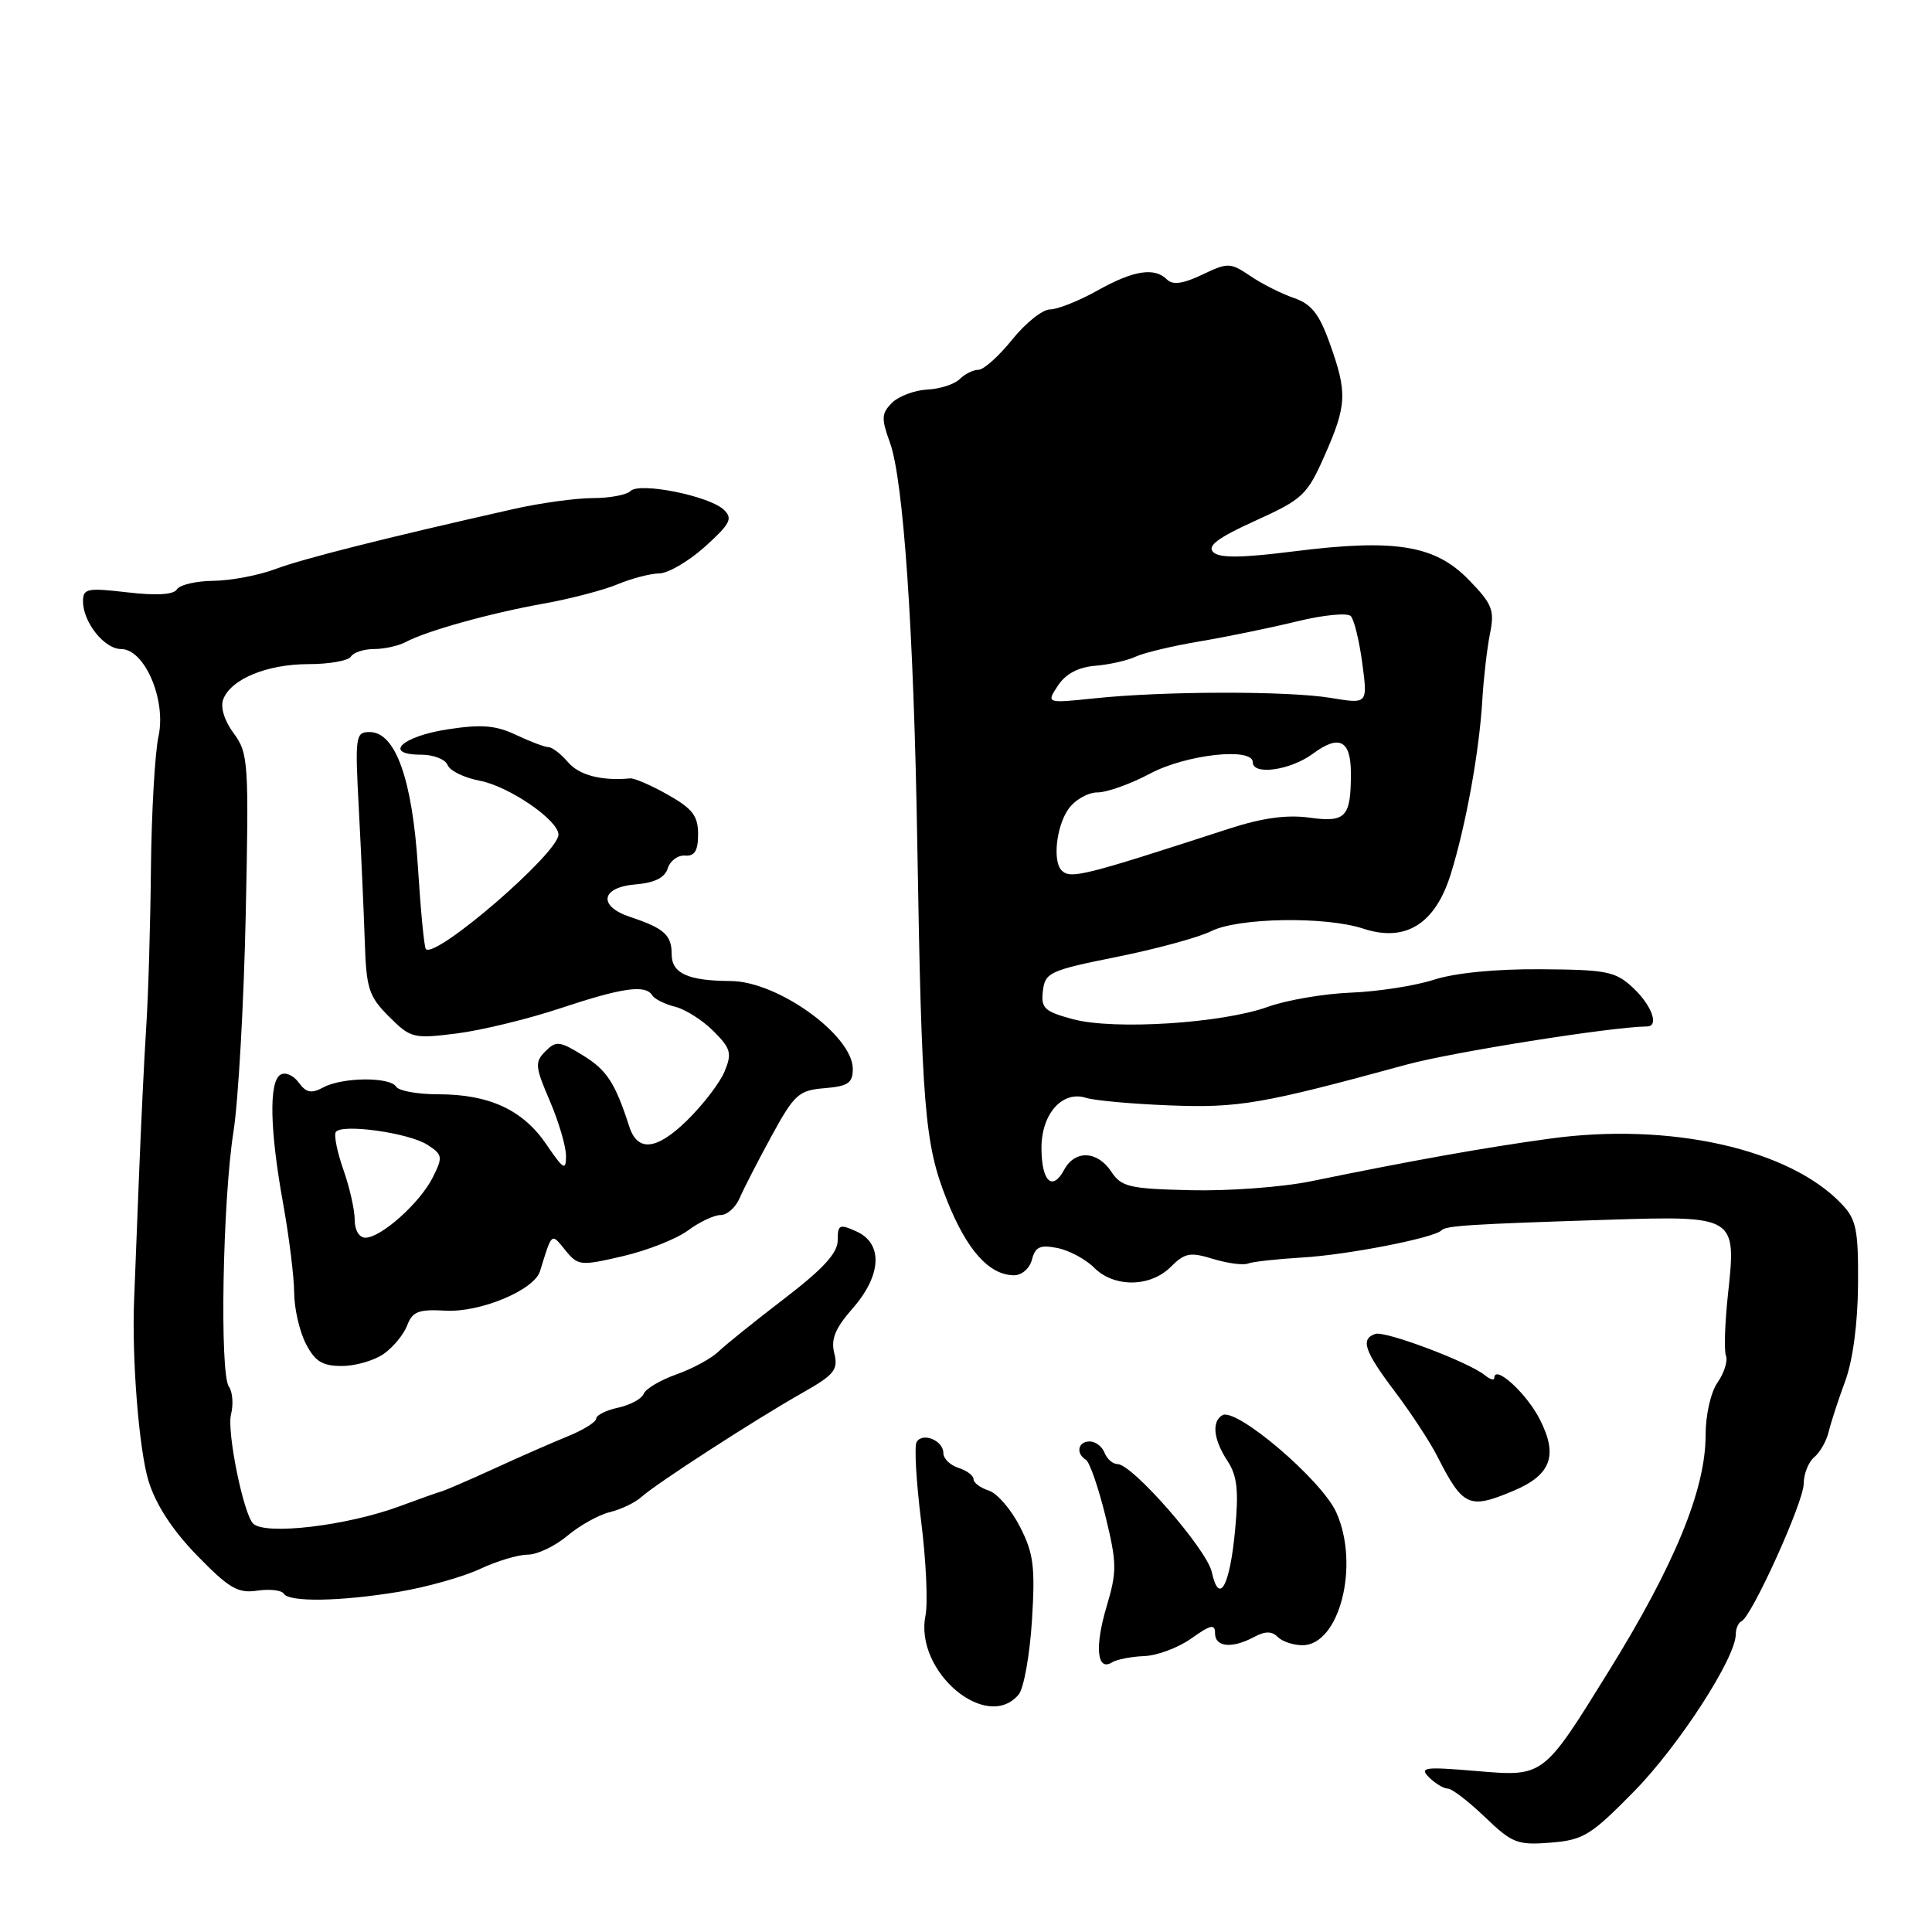 <?xml version="1.0" encoding="UTF-8" standalone="no"?>
<!DOCTYPE svg PUBLIC "-//W3C//DTD SVG 1.1//EN" "http://www.w3.org/Graphics/SVG/1.1/DTD/svg11.dtd" >
<svg xmlns="http://www.w3.org/2000/svg" xmlns:xlink="http://www.w3.org/1999/xlink" version="1.1" viewBox="0 0 256 256">
 <g >
 <path fill="currentColor"
d=" M 216.56 237.33 C 222.48 231.29 230.00 219.66 230.00 216.55 C 230.00 215.79 230.34 215.02 230.75 214.83 C 232.11 214.23 239.00 199.01 239.00 196.61 C 239.00 195.31 239.63 193.73 240.39 193.09 C 241.15 192.46 242.02 190.94 242.31 189.72 C 242.60 188.50 243.58 185.49 244.49 183.03 C 245.51 180.28 246.16 175.37 246.20 170.24 C 246.25 163.00 245.98 161.60 244.08 159.59 C 237.18 152.24 221.28 148.67 205.32 150.88 C 196.64 152.07 187.10 153.78 173.68 156.53 C 169.94 157.30 162.79 157.83 157.81 157.71 C 149.64 157.52 148.59 157.28 147.25 155.25 C 145.39 152.45 142.42 152.35 140.99 155.03 C 139.43 157.92 138.00 156.52 138.00 152.10 C 138.00 147.58 140.77 144.47 143.91 145.47 C 145.04 145.83 150.03 146.28 154.99 146.47 C 164.13 146.83 167.21 146.30 186.40 141.06 C 192.52 139.40 213.54 136.06 218.25 136.01 C 219.87 135.99 218.87 133.23 216.42 130.92 C 214.07 128.72 212.98 128.49 204.17 128.43 C 198.22 128.38 192.77 128.92 190.00 129.82 C 187.53 130.62 182.57 131.39 179.00 131.53 C 175.43 131.67 170.47 132.52 168.00 133.41 C 161.94 135.60 147.61 136.51 142.17 135.05 C 138.37 134.02 137.91 133.59 138.19 131.29 C 138.48 128.86 139.10 128.58 148.00 126.79 C 153.22 125.74 158.85 124.21 160.50 123.38 C 164.08 121.59 175.64 121.40 180.64 123.05 C 186.25 124.90 190.19 122.43 192.24 115.80 C 194.26 109.28 196.02 99.55 196.42 92.67 C 196.59 89.83 197.04 85.91 197.43 83.97 C 198.06 80.84 197.75 80.05 194.62 76.83 C 190.16 72.23 184.87 71.37 171.51 73.05 C 164.43 73.94 161.57 73.97 160.75 73.15 C 159.93 72.33 161.42 71.23 166.34 69.00 C 172.62 66.15 173.20 65.61 175.52 60.36 C 178.47 53.68 178.55 52.05 176.20 45.50 C 174.81 41.60 173.77 40.28 171.46 39.49 C 169.83 38.93 167.23 37.63 165.69 36.58 C 163.00 34.77 162.71 34.77 159.29 36.40 C 156.78 37.60 155.39 37.79 154.65 37.05 C 152.98 35.38 150.22 35.81 145.41 38.50 C 142.94 39.88 140.12 41.00 139.13 41.00 C 138.14 41.00 135.89 42.80 134.12 45.00 C 132.35 47.20 130.34 49.00 129.65 49.00 C 128.96 49.00 127.84 49.56 127.17 50.23 C 126.49 50.91 124.55 51.54 122.86 51.62 C 121.18 51.71 119.07 52.50 118.19 53.38 C 116.79 54.78 116.76 55.45 117.93 58.67 C 119.71 63.62 121.08 83.53 121.54 111.50 C 122.13 146.93 122.51 151.57 125.46 159.00 C 128.09 165.62 131.04 168.94 134.34 168.98 C 135.39 168.99 136.43 168.09 136.74 166.90 C 137.18 165.21 137.82 164.91 140.11 165.37 C 141.67 165.68 143.85 166.85 144.97 167.97 C 147.63 170.63 152.42 170.58 155.13 167.87 C 156.99 166.01 157.70 165.88 160.72 166.81 C 162.62 167.39 164.70 167.67 165.34 167.43 C 165.98 167.18 169.20 166.83 172.50 166.63 C 178.48 166.29 190.05 164.03 191.00 163.03 C 191.58 162.41 194.70 162.21 213.18 161.62 C 230.00 161.09 230.09 161.15 228.97 171.45 C 228.56 175.27 228.43 178.97 228.70 179.65 C 228.96 180.34 228.46 181.93 227.59 183.18 C 226.68 184.48 226.00 187.47 226.00 190.20 C 226.00 197.38 221.89 207.38 213.13 221.50 C 204.42 235.56 204.59 235.43 195.52 234.66 C 188.74 234.09 188.04 234.18 189.36 235.51 C 190.19 236.33 191.30 237.00 191.85 237.00 C 192.39 237.00 194.60 238.70 196.76 240.77 C 200.37 244.24 201.07 244.51 205.46 244.16 C 209.81 243.81 210.79 243.21 216.56 237.33 Z  M 134.99 224.52 C 135.66 223.70 136.45 219.29 136.74 214.73 C 137.18 207.60 136.96 205.83 135.14 202.28 C 133.98 200.01 132.13 197.86 131.02 197.51 C 129.91 197.15 129.00 196.48 129.00 196.00 C 129.00 195.52 128.10 194.85 127.00 194.50 C 125.90 194.15 125.00 193.27 125.00 192.54 C 125.00 190.88 122.28 189.75 121.46 191.06 C 121.13 191.60 121.40 196.30 122.05 201.52 C 122.71 206.74 122.97 212.39 122.63 214.09 C 121.15 221.49 130.77 229.60 134.99 224.52 Z  M 151.61 219.44 C 153.32 219.38 156.14 218.33 157.86 217.10 C 160.43 215.27 161.00 215.15 161.00 216.43 C 161.00 218.26 163.26 218.47 166.17 216.91 C 167.65 216.12 168.52 216.12 169.31 216.91 C 169.91 217.51 171.38 218.00 172.58 218.00 C 177.49 218.00 180.20 207.39 177.07 200.41 C 175.15 196.11 163.76 186.41 161.95 187.53 C 160.53 188.41 160.80 190.76 162.64 193.57 C 163.94 195.55 164.15 197.48 163.66 202.72 C 162.96 210.19 161.54 212.76 160.57 208.31 C 159.91 205.29 150.05 194.00 148.08 194.00 C 147.45 194.00 146.68 193.32 146.36 192.50 C 146.05 191.68 145.16 191.00 144.39 191.00 C 142.84 191.00 142.51 192.58 143.89 193.43 C 144.38 193.73 145.54 197.08 146.47 200.86 C 148.00 207.13 148.02 208.21 146.62 212.91 C 145.03 218.25 145.36 221.52 147.35 220.27 C 147.98 219.88 149.90 219.51 151.61 219.44 Z  M 52.92 210.91 C 56.54 210.30 61.33 208.95 63.57 207.91 C 65.80 206.86 68.66 206.00 69.92 206.00 C 71.18 206.00 73.55 204.87 75.18 203.50 C 76.82 202.12 79.36 200.71 80.83 200.36 C 82.30 200.00 84.17 199.10 85.00 198.35 C 86.93 196.60 100.08 188.09 106.34 184.55 C 110.56 182.16 111.09 181.50 110.55 179.33 C 110.07 177.45 110.66 176.02 112.96 173.39 C 116.82 169.00 117.04 164.79 113.50 163.18 C 111.23 162.15 111.00 162.25 111.00 164.35 C 111.00 166.03 109.08 168.13 103.92 172.08 C 100.03 175.06 96.09 178.23 95.17 179.12 C 94.25 180.01 91.76 181.36 89.62 182.12 C 87.49 182.87 85.54 184.03 85.29 184.69 C 85.04 185.34 83.52 186.17 81.92 186.52 C 80.31 186.87 79.00 187.52 79.00 187.97 C 79.00 188.42 77.31 189.47 75.25 190.31 C 73.19 191.15 68.80 193.07 65.50 194.59 C 62.20 196.10 59.05 197.46 58.50 197.62 C 57.95 197.77 55.48 198.65 53.00 199.57 C 45.99 202.18 35.13 203.46 33.54 201.88 C 32.25 200.58 30.04 189.70 30.61 187.42 C 30.95 186.08 30.82 184.42 30.33 183.74 C 29.09 182.02 29.50 159.11 30.93 150.00 C 31.58 145.88 32.31 132.92 32.56 121.21 C 32.99 100.96 32.91 99.80 30.96 97.16 C 29.72 95.48 29.18 93.71 29.58 92.66 C 30.61 89.97 35.40 88.00 40.89 88.00 C 43.64 88.00 46.16 87.55 46.50 87.00 C 46.84 86.45 48.22 86.00 49.57 86.00 C 50.92 86.00 52.81 85.58 53.76 85.07 C 56.52 83.60 64.93 81.25 71.99 79.99 C 75.56 79.35 80.01 78.19 81.86 77.41 C 83.72 76.64 86.20 75.99 87.37 75.98 C 88.54 75.96 91.26 74.37 93.42 72.43 C 96.76 69.41 97.13 68.71 95.92 67.55 C 93.99 65.71 84.77 63.86 83.55 65.06 C 83.03 65.58 80.78 66.00 78.55 66.00 C 76.32 66.00 71.58 66.65 68.00 67.46 C 51.09 71.27 40.15 74.03 36.50 75.40 C 34.30 76.23 30.61 76.93 28.31 76.96 C 26.00 76.98 23.82 77.49 23.45 78.09 C 23.01 78.80 20.75 78.94 16.89 78.49 C 11.55 77.87 11.00 77.98 11.00 79.68 C 11.00 82.45 13.83 86.00 16.04 86.00 C 19.17 86.00 22.06 92.75 21.00 97.58 C 20.53 99.73 20.08 107.58 20.00 115.00 C 19.93 122.42 19.65 131.88 19.38 136.00 C 19.11 140.12 18.67 149.35 18.39 156.50 C 18.11 163.65 17.84 170.62 17.78 172.00 C 17.43 179.81 18.41 192.13 19.69 196.27 C 20.67 199.42 22.87 202.78 26.13 206.13 C 30.35 210.46 31.52 211.15 34.08 210.77 C 35.74 210.53 37.32 210.71 37.60 211.17 C 38.32 212.32 45.09 212.21 52.92 210.91 Z  M 200.45 197.58 C 205.53 195.46 206.50 192.89 204.02 188.05 C 202.26 184.59 198.00 180.73 198.00 182.59 C 198.00 182.95 197.44 182.78 196.75 182.22 C 194.63 180.49 183.56 176.31 182.24 176.75 C 180.23 177.42 180.77 179.02 184.85 184.42 C 186.96 187.22 189.50 191.08 190.47 193.01 C 193.85 199.64 194.65 200.01 200.45 197.58 Z  M 50.84 179.40 C 52.10 178.52 53.50 176.82 53.96 175.61 C 54.65 173.78 55.47 173.47 59.03 173.67 C 63.63 173.93 70.77 170.95 71.55 168.45 C 73.17 163.22 73.02 163.34 74.91 165.66 C 76.60 167.73 76.90 167.76 82.53 166.45 C 85.75 165.70 89.63 164.17 91.15 163.05 C 92.67 161.92 94.62 161.00 95.48 161.00 C 96.35 161.00 97.48 159.99 98.01 158.75 C 98.54 157.51 100.45 153.80 102.25 150.50 C 105.26 144.99 105.84 144.47 109.27 144.19 C 112.38 143.93 113.00 143.50 113.00 141.64 C 113.00 137.18 103.03 130.01 96.80 129.99 C 91.15 129.96 89.00 128.98 89.00 126.44 C 89.00 123.89 88.01 123.00 83.50 121.50 C 79.20 120.07 79.61 117.57 84.20 117.19 C 86.73 116.98 88.09 116.31 88.48 115.06 C 88.80 114.05 89.83 113.29 90.78 113.37 C 92.05 113.47 92.50 112.72 92.50 110.53 C 92.50 108.11 91.76 107.15 88.50 105.31 C 86.30 104.06 84.05 103.09 83.50 103.14 C 79.73 103.50 76.74 102.72 75.27 101.00 C 74.33 99.90 73.16 99.00 72.68 99.00 C 72.20 99.00 70.27 98.27 68.40 97.39 C 65.71 96.11 63.82 95.95 59.33 96.64 C 53.22 97.57 50.68 100.00 55.81 100.00 C 57.45 100.00 59.02 100.62 59.31 101.37 C 59.60 102.13 61.52 103.06 63.56 103.45 C 67.42 104.17 74.00 108.68 74.00 110.59 C 74.00 113.03 57.74 127.07 56.43 125.76 C 56.21 125.55 55.74 120.67 55.38 114.93 C 54.64 103.27 52.41 97.00 48.98 97.00 C 47.10 97.00 47.03 97.52 47.55 107.25 C 47.85 112.89 48.20 120.70 48.33 124.60 C 48.53 131.01 48.85 132.00 51.54 134.70 C 54.42 137.57 54.76 137.66 60.52 136.94 C 63.81 136.52 70.00 135.02 74.28 133.59 C 82.50 130.86 85.53 130.43 86.43 131.89 C 86.73 132.38 88.09 133.06 89.46 133.40 C 90.82 133.74 93.10 135.19 94.54 136.63 C 96.84 138.93 97.01 139.56 96.01 141.98 C 95.39 143.48 93.13 146.42 91.01 148.49 C 86.99 152.41 84.48 152.67 83.38 149.27 C 81.53 143.53 80.42 141.80 77.30 139.88 C 74.15 137.93 73.69 137.88 72.27 139.30 C 70.84 140.73 70.90 141.33 72.85 145.87 C 74.03 148.62 75.00 151.90 75.00 153.17 C 75.00 155.17 74.67 154.98 72.40 151.64 C 69.30 147.07 64.83 145.00 58.09 145.00 C 55.36 145.00 52.84 144.55 52.50 144.00 C 51.68 142.67 45.39 142.72 42.85 144.08 C 41.25 144.94 40.57 144.80 39.57 143.43 C 38.87 142.47 37.79 142.01 37.15 142.41 C 35.62 143.36 35.75 149.74 37.52 159.50 C 38.31 163.90 38.97 169.21 38.98 171.30 C 38.99 173.39 39.69 176.43 40.53 178.05 C 41.74 180.40 42.71 181.00 45.30 181.00 C 47.09 181.00 49.58 180.28 50.84 179.40 Z  M 140.67 115.33 C 139.46 114.13 139.97 109.49 141.56 107.22 C 142.41 106.00 144.15 105.00 145.41 105.00 C 146.67 105.00 149.82 103.88 152.40 102.50 C 157.18 99.96 166.00 98.99 166.00 101.00 C 166.00 102.77 170.99 102.07 173.95 99.88 C 177.46 97.28 179.00 98.07 179.00 102.48 C 179.00 108.29 178.33 109.01 173.50 108.34 C 170.51 107.93 167.24 108.38 162.84 109.81 C 143.50 116.10 141.84 116.51 140.67 115.33 Z  M 140.18 90.85 C 141.20 89.29 142.87 88.41 145.11 88.22 C 146.98 88.07 149.40 87.52 150.50 87.00 C 151.60 86.49 155.43 85.58 159.00 84.98 C 162.57 84.38 168.35 83.19 171.84 82.34 C 175.34 81.48 178.55 81.17 178.99 81.64 C 179.43 82.11 180.12 84.93 180.51 87.89 C 181.23 93.29 181.23 93.29 176.36 92.48 C 170.69 91.54 154.30 91.56 145.06 92.53 C 138.63 93.20 138.63 93.20 140.18 90.85 Z  M 47.00 161.63 C 47.00 160.32 46.33 157.35 45.51 155.02 C 44.69 152.69 44.23 150.44 44.49 150.01 C 45.21 148.85 54.19 150.10 56.65 151.70 C 58.65 153.00 58.70 153.30 57.35 156.00 C 55.67 159.37 50.50 164.00 48.42 164.00 C 47.59 164.00 47.00 163.01 47.00 161.63 Z "/>
</g>
</svg>